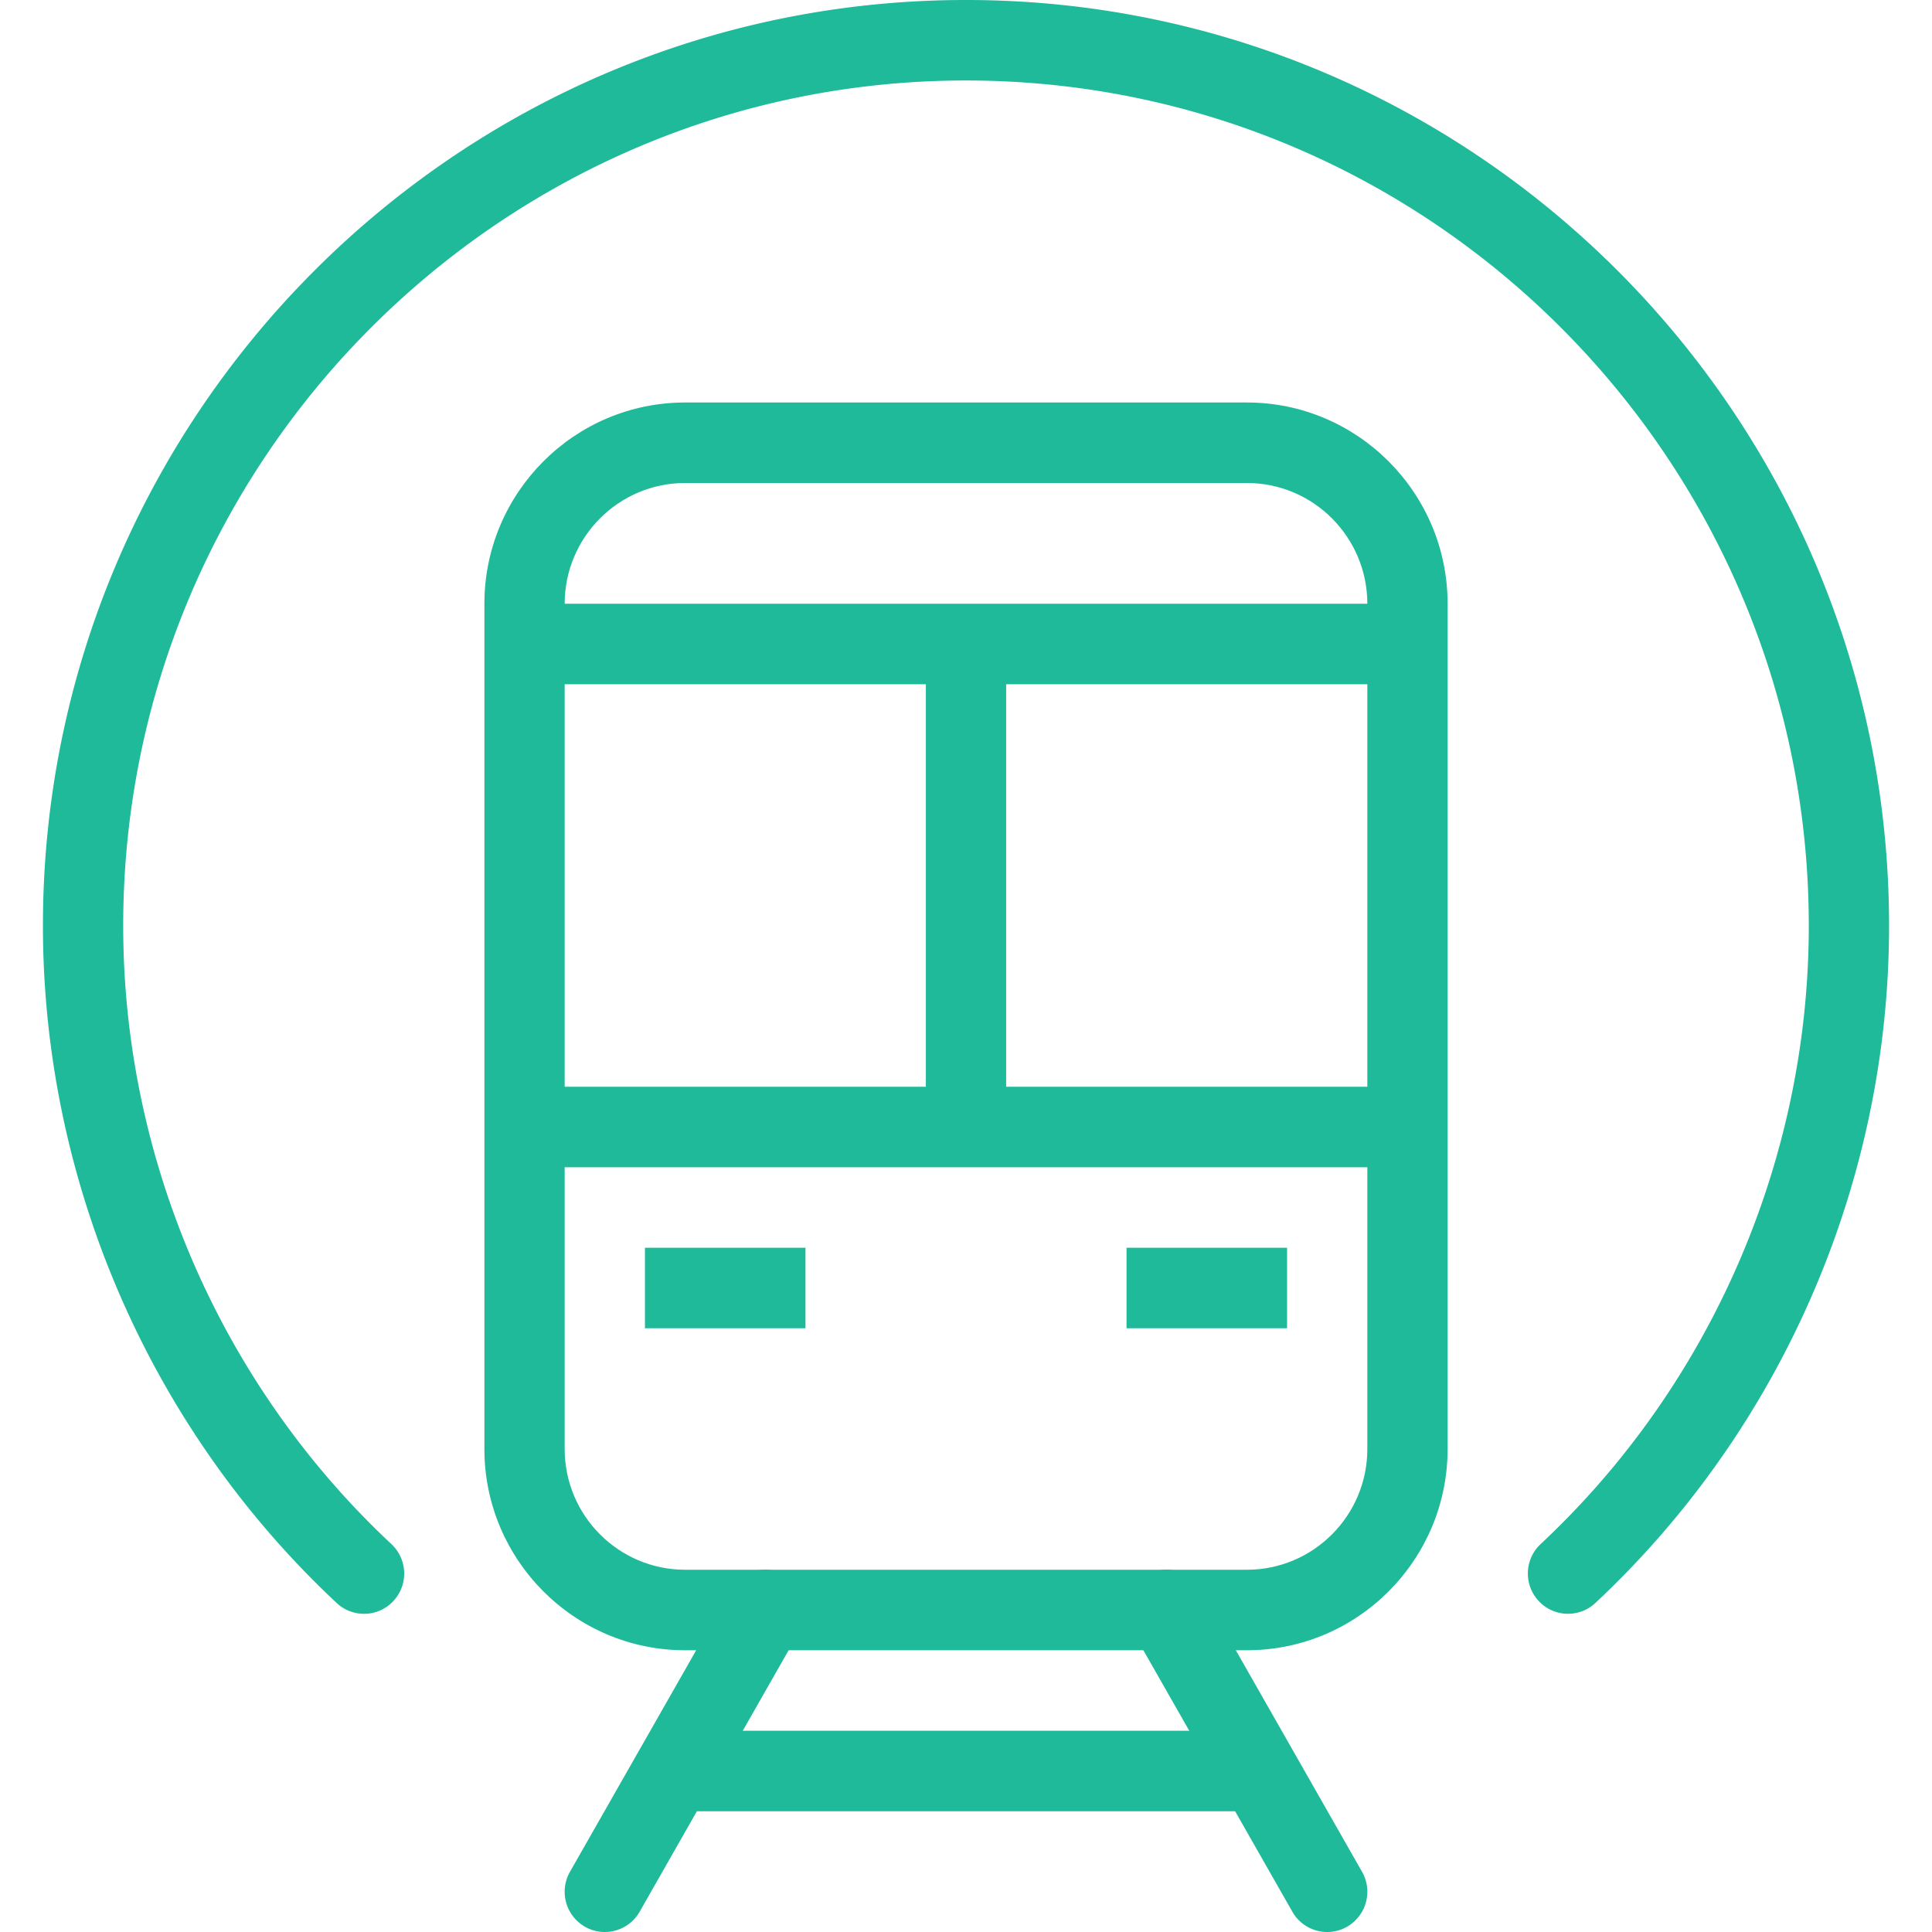 <svg preserveAspectRatio="xMidYMid meet" data-bbox="14 10 172 180" viewBox="14 10 172 180" height="200" width="200" xmlns="http://www.w3.org/2000/svg" data-type="color" role="presentation" aria-hidden="true"><defs><style>#comp-klv3xyfm svg [data-color="1"] {fill: #4F878F;}</style></defs>
    <g>
        <path d="M66.344 190a3.693 3.693 0 0 1-1.851-.494 3.756 3.756 0 0 1-1.391-5.116l14.957-26.25c1.026-1.798 3.314-2.428 5.101-1.395a3.756 3.756 0 0 1 1.391 5.116l-14.957 26.25a3.733 3.733 0 0 1-3.25 1.889z" fill="#1EBA9A" data-color="1"/>
        <path d="M133.656 190a3.732 3.732 0 0 1-3.25-1.89l-14.957-26.25a3.756 3.756 0 0 1 1.391-5.116 3.728 3.728 0 0 1 5.101 1.395l14.957 26.25a3.756 3.756 0 0 1-1.391 5.116 3.684 3.684 0 0 1-1.851.495z" fill="#1EBA9A" data-color="1"/>
        <path d="M126.174 163.75H73.826c-10.308 0-18.696-8.412-18.696-18.75V66.25c0-10.338 8.387-18.75 18.696-18.75h52.348c10.308 0 18.696 8.412 18.696 18.75V145c0 10.338-8.388 18.75-18.696 18.75zM73.826 55c-6.186 0-11.217 5.046-11.217 11.25V145c0 6.204 5.032 11.25 11.217 11.25h52.348c6.186 0 11.217-5.046 11.217-11.25V66.25c0-6.204-5.032-11.25-11.217-11.25H73.826z" fill="#1EBA9A" data-color="1"/>
        <path fill="#1EBA9A" d="M141.131 111.25v7.5H58.87v-7.5h82.261z" data-color="1"/>
        <path fill="#1EBA9A" d="M85.044 126.25v7.5H70.087v-7.5h14.957z" data-color="1"/>
        <path fill="#1EBA9A" d="M129.914 126.25v7.5h-14.957v-7.5h14.957z" data-color="1"/>
        <path d="M43.919 160.355a3.723 3.723 0 0 1-2.551-1.007C23.976 143.088 14 120.087 14 96.25 14 48.69 52.58 10 100 10s86 38.69 86 86.25c0 23.837-9.974 46.831-27.362 63.094a3.727 3.727 0 0 1-5.286-.187 3.757 3.757 0 0 1 .184-5.299c15.879-14.846 24.985-35.845 24.985-57.609 0-43.422-35.224-78.75-78.522-78.75S21.478 52.828 21.478 96.25c0 21.764 9.109 42.766 24.991 57.612a3.757 3.757 0 0 1 .184 5.299 3.71 3.71 0 0 1-2.734 1.194z" fill="#1EBA9A" data-color="1"/>
        <path fill="#1EBA9A" d="M126.174 171.25v7.5H73.826v-7.5h52.348z" data-color="1"/>
        <path fill="#1EBA9A" d="M141.131 66.25v7.5H58.87v-7.5h82.261z" data-color="1"/>
        <path fill="#1EBA9A" d="M103.739 70v45h-7.478V70h7.478z" data-color="1"/>
    </g>
</svg>